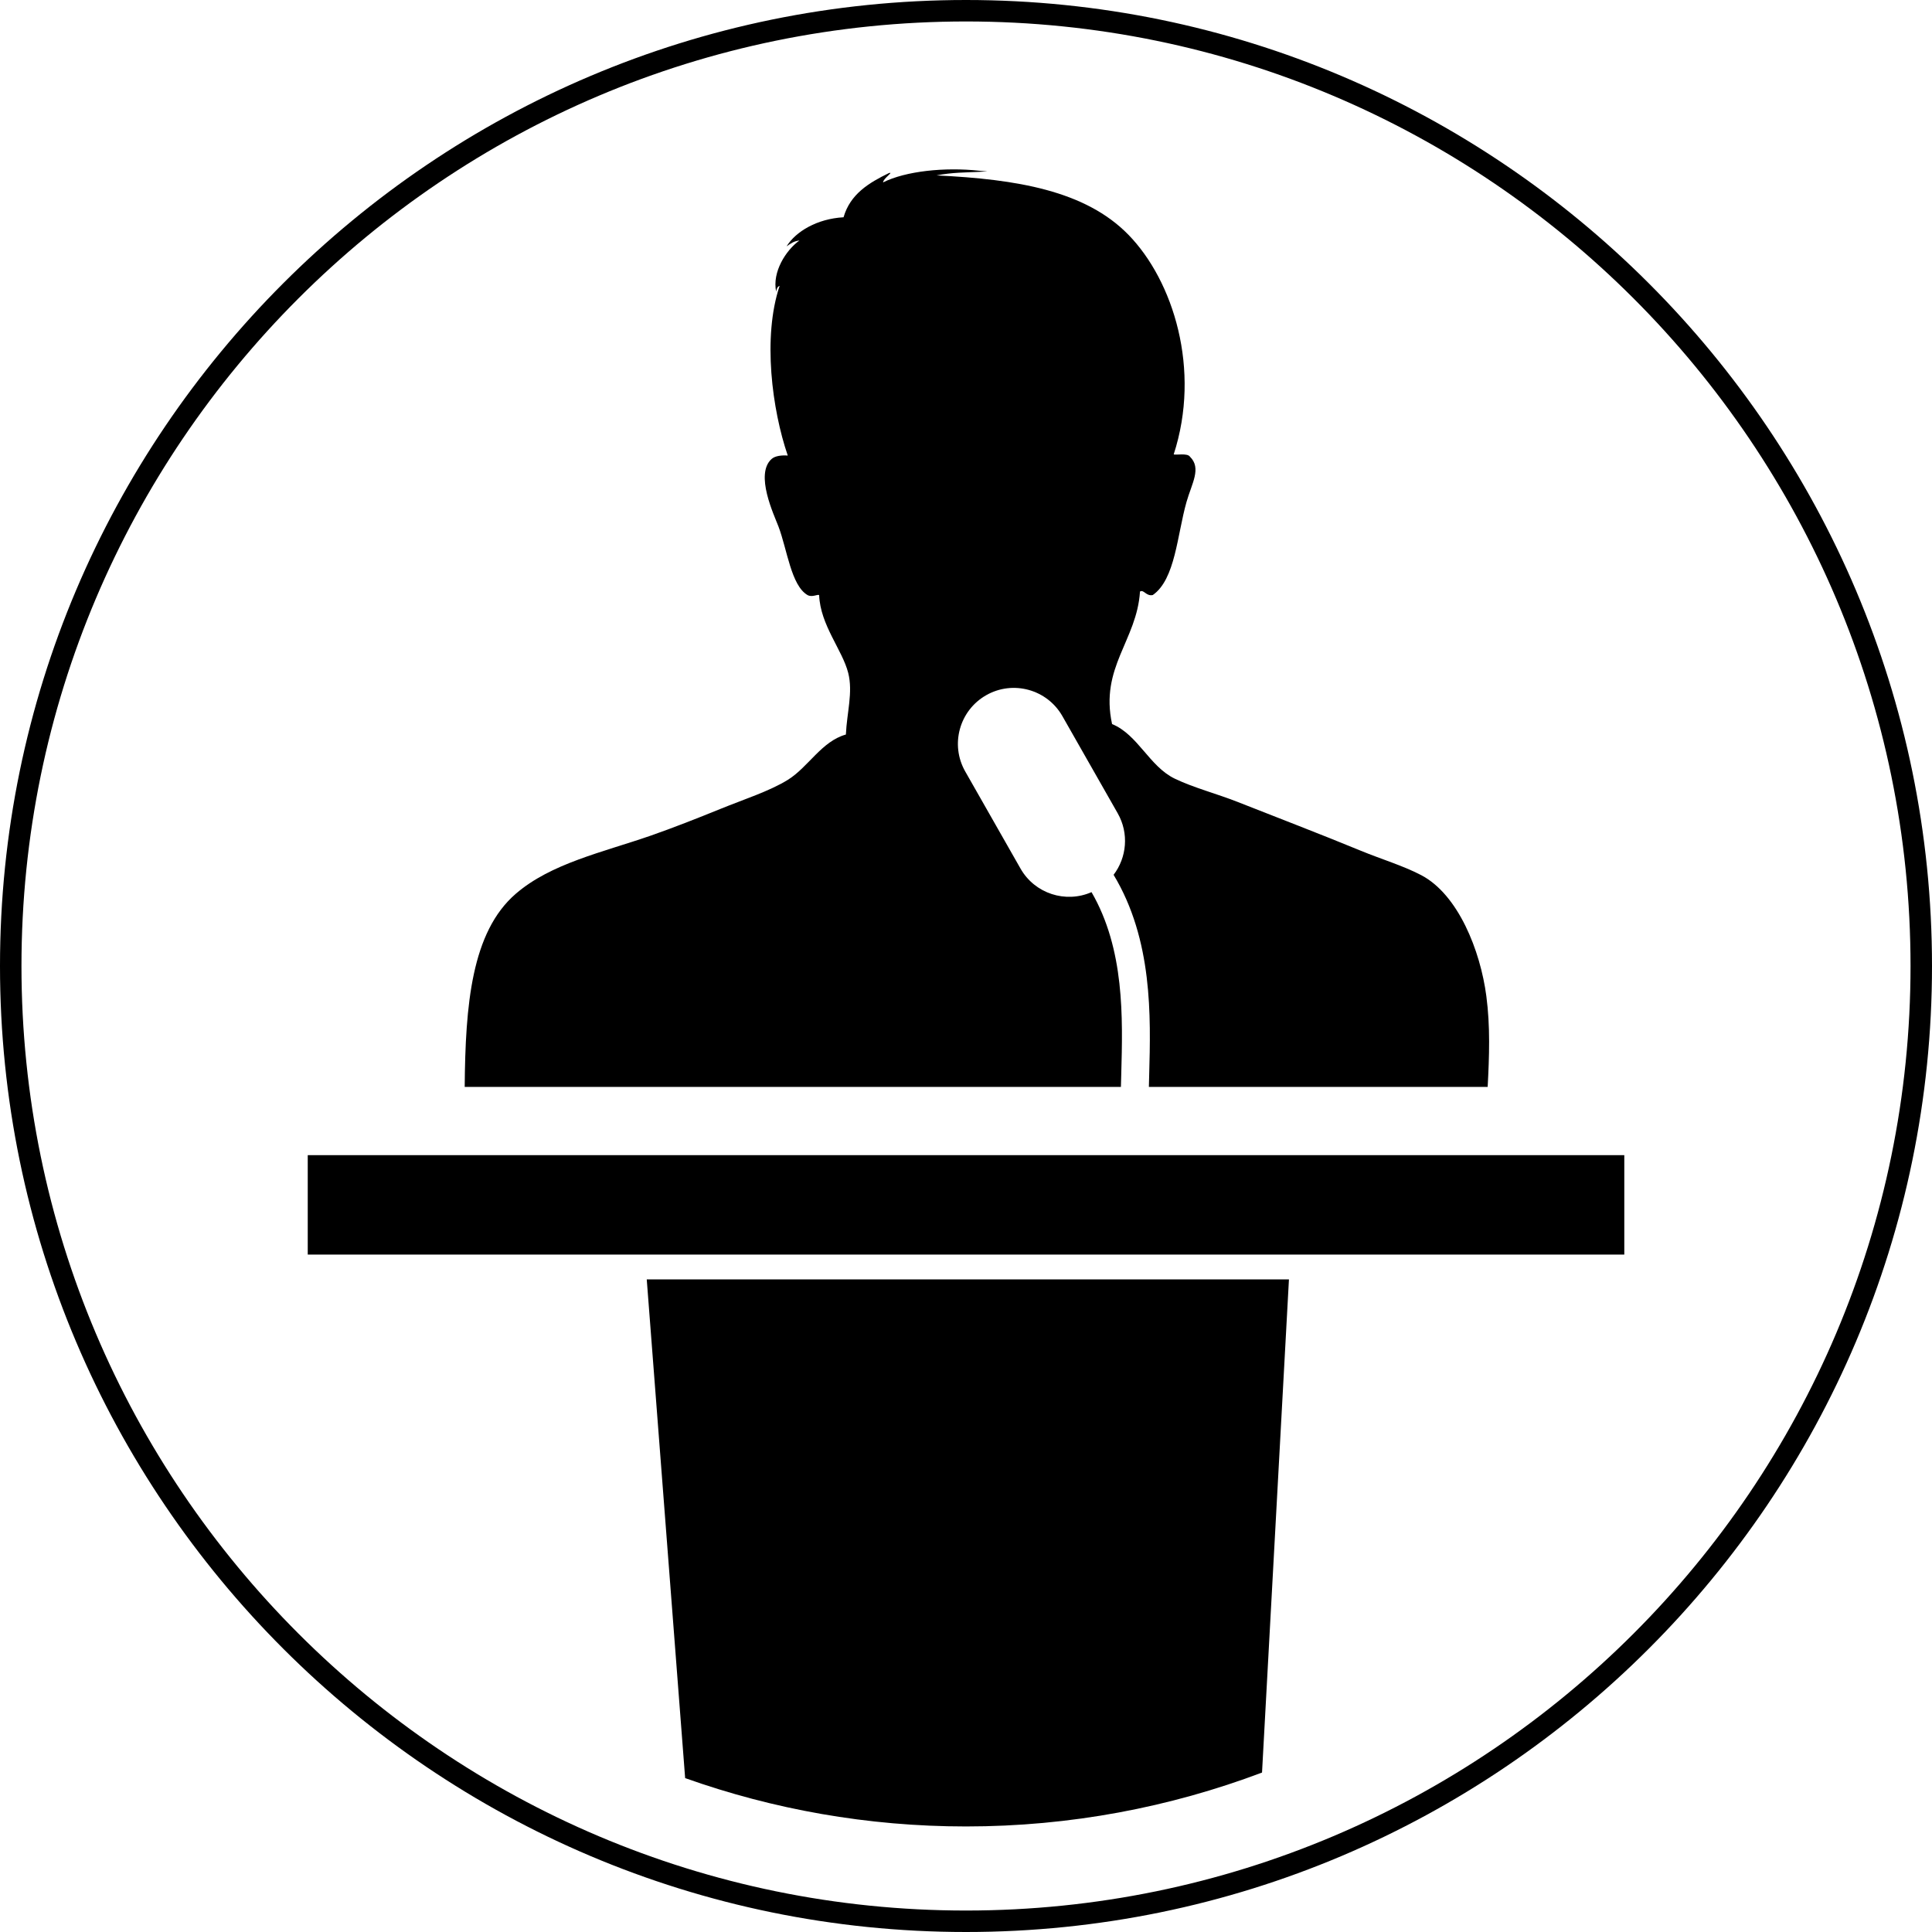 <?xml version="1.0" encoding="utf-8"?>
<!-- Generator: Adobe Illustrator 15.1.0, SVG Export Plug-In . SVG Version: 6.00 Build 0)  -->
<!DOCTYPE svg PUBLIC "-//W3C//DTD SVG 1.1//EN" "http://www.w3.org/Graphics/SVG/1.1/DTD/svg11.dtd">
<svg version="1.1" id="Layer_1" xmlns="http://www.w3.org/2000/svg" xmlns:xlink="http://www.w3.org/1999/xlink" x="0px" y="0px"
	 width="90.006px" height="90.006px" viewBox="0 0 90.006 90.006" enable-background="new 0 0 90.006 90.006" xml:space="preserve">
<path d="M30.13,59.604l1.789,23.233c4.092,1.454,8.494,2.252,13.084,2.252c4.855,0,9.502-0.893,13.791-2.511l1.254-22.975H30.13z"/>
<g>
	<path d="M51.528,41.13c0,0,0,0.001-0.002,0.002C51.528,41.131,51.528,41.13,51.528,41.13z"/>
	<path d="M66.211,40.771c-0.849-0.445-1.877-0.75-2.813-1.137c-1.931-0.795-3.842-1.525-5.74-2.274
		c-0.986-0.388-2.041-0.658-2.926-1.083c-1.187-0.57-1.719-2.053-2.924-2.545c-0.574-2.648,1.155-3.889,1.301-6.174
		c0.178-0.11,0.287,0.232,0.596,0.163c1.053-0.734,1.135-2.8,1.57-4.333c0.246-0.869,0.711-1.573,0.162-2.111
		c-0.115-0.182-0.664-0.067-0.758-0.108c1.284-3.948-0.017-8.088-2.111-10.234c-2.01-2.058-5.209-2.585-8.937-2.763
		c0.715-0.143,1.412-0.137,1.896-0.162c0.729-0.037,0.449-0.016,0.108-0.054c-1.617-0.18-3.451,0.016-4.496,0.542
		c0.004-0.183,0.527-0.511,0.271-0.434c-0.934,0.455-1.801,0.979-2.111,2.058c-1.232,0.069-2.227,0.663-2.654,1.354
		c0.172-0.119,0.336-0.244,0.596-0.271c-0.629,0.455-1.275,1.467-1.082,2.383c0.018-0.127,0.055-0.233,0.162-0.271
		c-0.805,2.391-0.348,5.788,0.379,7.906c-0.266-0.02-0.586,0.006-0.758,0.163c-0.781,0.71,0.113,2.589,0.324,3.141
		c0.406,1.067,0.588,2.747,1.354,3.195c0.211,0.118,0.463-0.043,0.541,0c0.055,1.402,1.084,2.556,1.355,3.628
		c0.229,0.906-0.062,1.842-0.109,2.87c-1.133,0.315-1.752,1.521-2.707,2.112c-0.855,0.529-2.057,0.912-3.141,1.354
		c-1.08,0.439-2.197,0.879-3.25,1.246c-2.238,0.777-4.637,1.287-6.281,2.707c-2.061,1.78-2.348,5.172-2.379,8.997H52.22
		c0.004-0.195,0.01-0.392,0.016-0.595c0.072-2.644,0.158-5.813-1.385-8.479c-1.205,0.529-2.642,0.072-3.308-1.097l-2.576-4.525
		c-0.711-1.249-0.275-2.839,0.976-3.552c1.248-0.711,2.84-0.275,3.551,0.975l2.576,4.525c0.533,0.936,0.422,2.062-0.191,2.867
		c1.826,3.029,1.732,6.59,1.658,9.321c-0.006,0.19-0.01,0.375-0.014,0.559h15.783c0.075-1.42,0.125-2.815-0.062-4.231
		C68.967,44.288,67.933,41.674,66.211,40.771z"/>
</g>
<rect x="14.337" y="53.815" width="61.334" height="4.632"/>
<path d="M45.003,0C20.188,0,0,20.188,0,45.003c0,24.814,20.188,45.003,45.003,45.003c24.814,0,45.003-20.188,45.003-45.003
	C90.006,20.188,69.817,0,45.003,0z M45.003,89.006C20.739,89.006,1,69.267,1,45.003C1,20.74,20.739,1,45.003,1
	c24.264,0,44.003,19.74,44.003,44.003C89.006,69.267,69.267,89.006,45.003,89.006z"/>
</svg>
